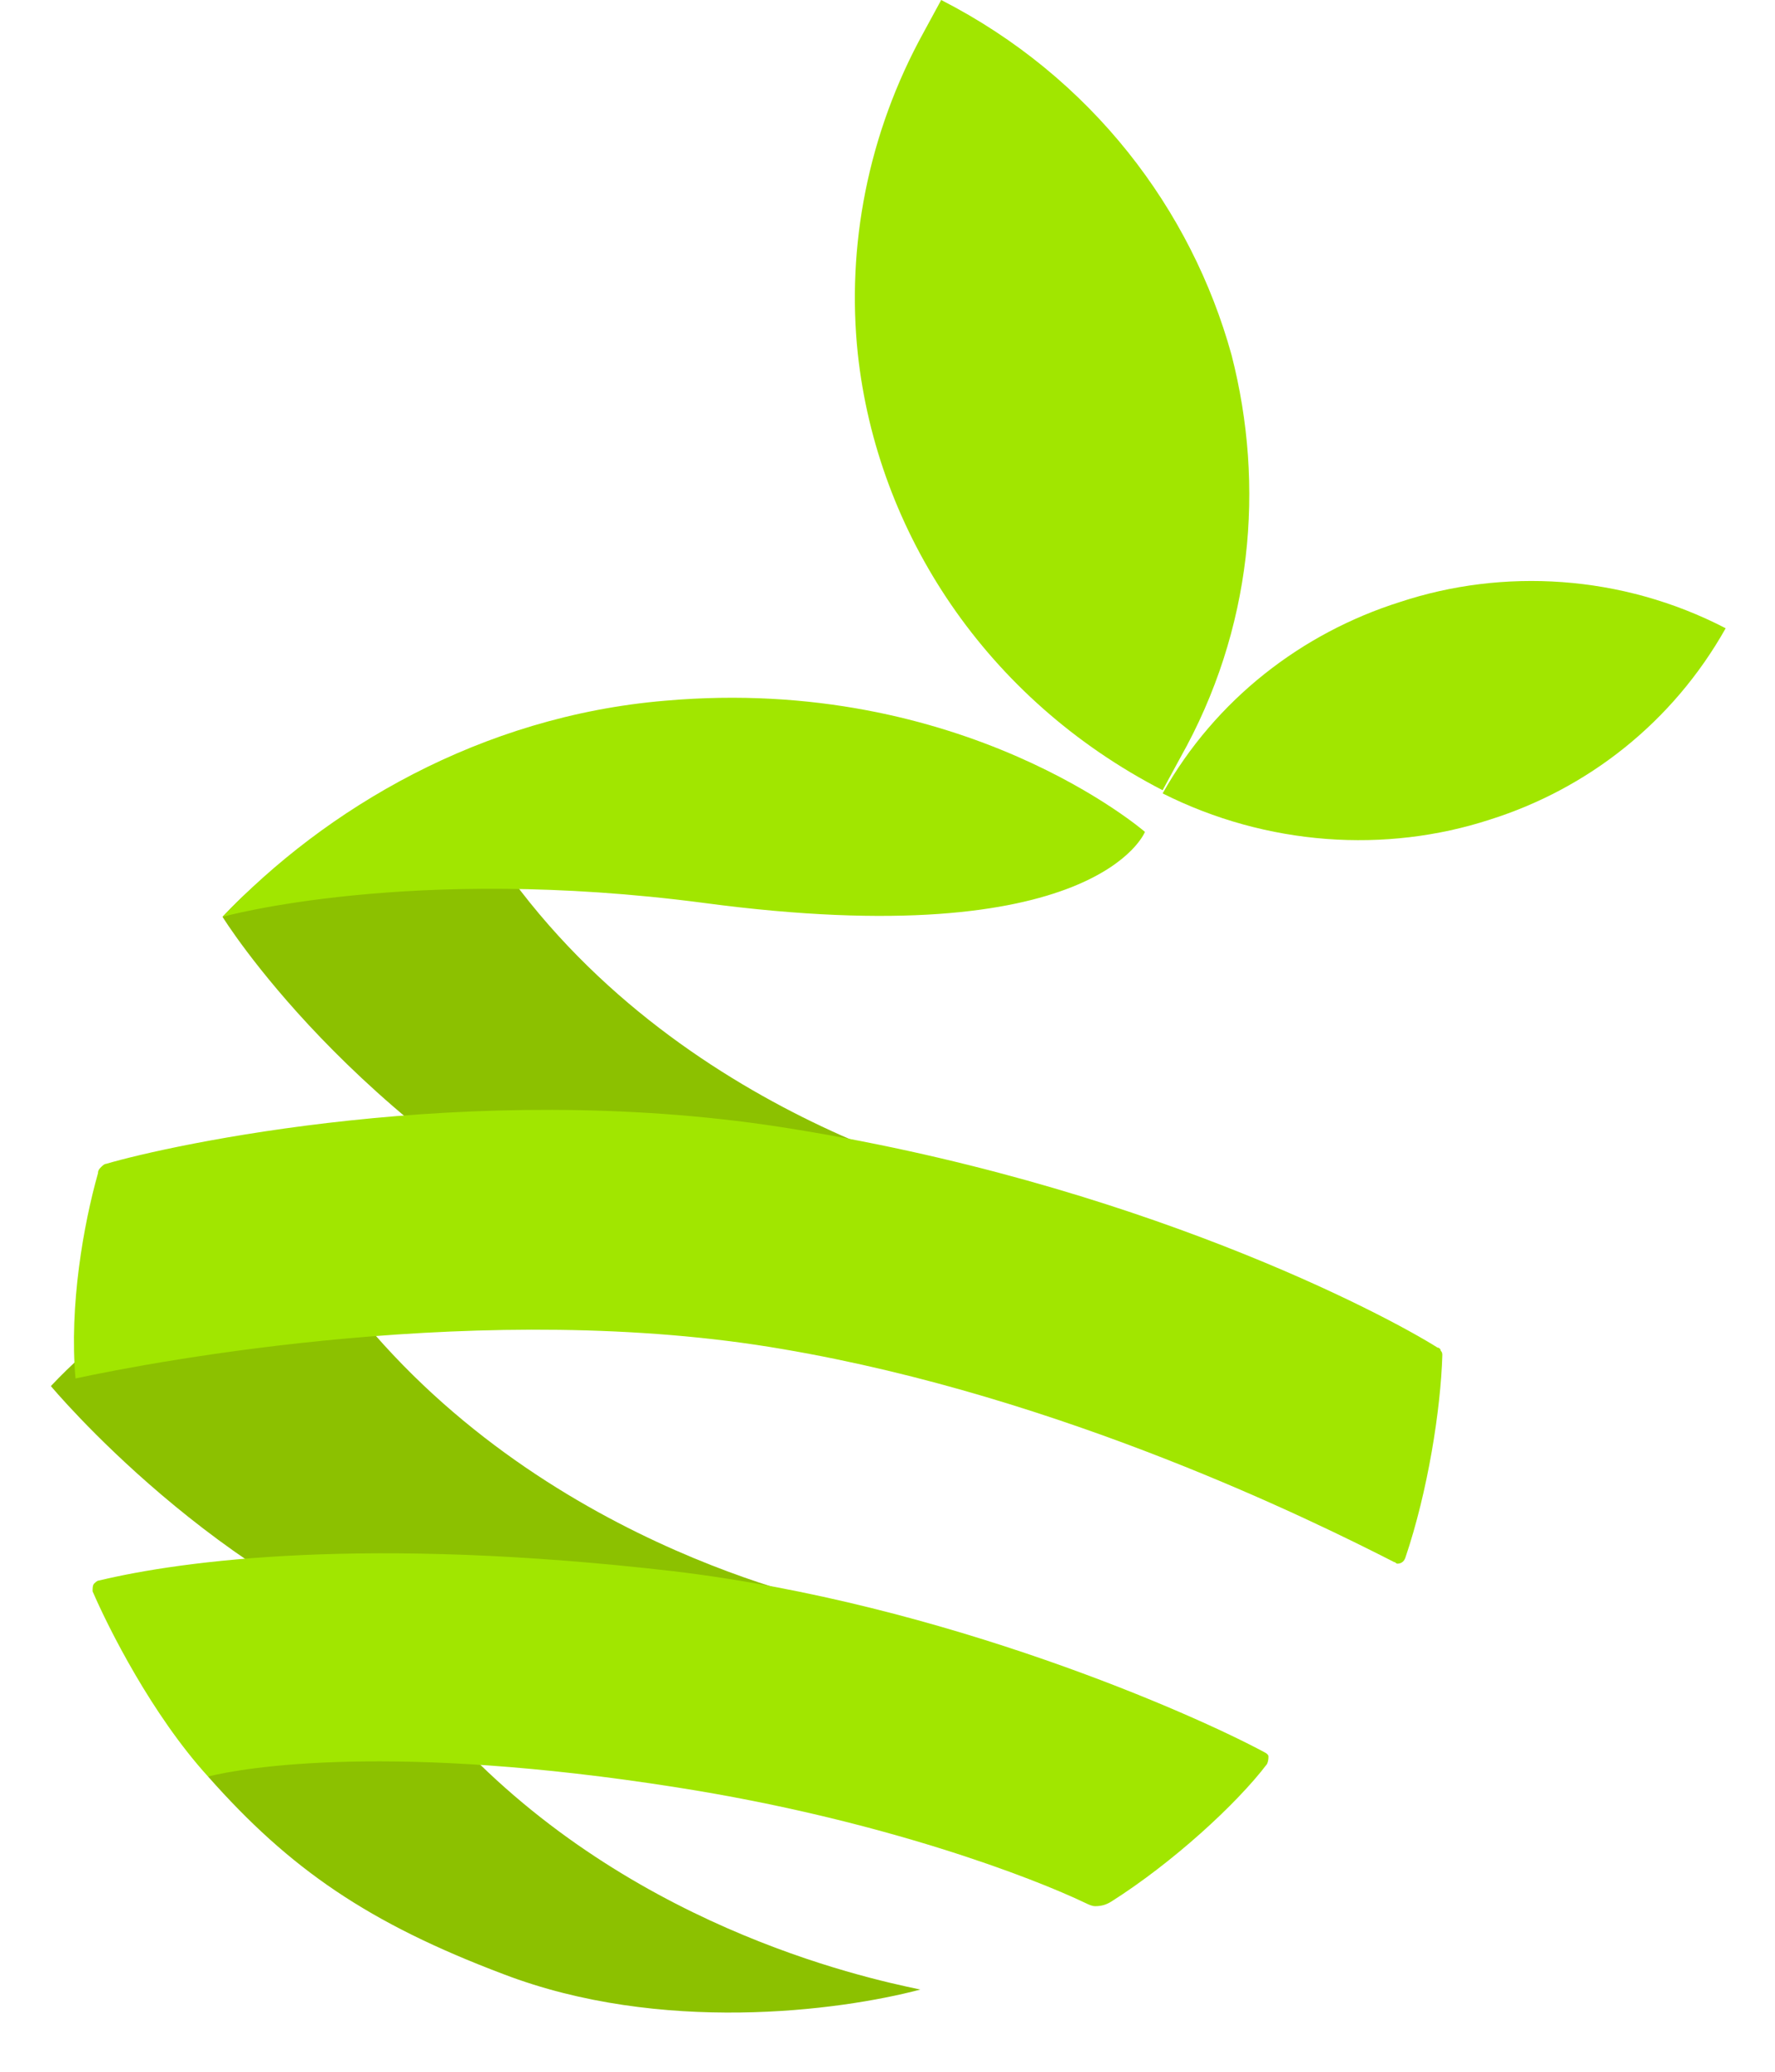 <svg width="24" height="28" viewBox="0 0 24 28" fill="none" xmlns="http://www.w3.org/2000/svg">
<path d="M3.009 12.391C3.009 12.391 4.744 15.207 8.432 17.022C12.119 18.816 13.551 16.083 13.551 16.083C13.551 16.083 9.299 15.249 6.805 11.723C6.805 11.723 5.265 9.992 3.009 12.391Z" fill="#8CC100"/>
<path d="M0.688 18.733C0.688 18.733 2.944 21.444 5.894 22.362C9.841 23.572 11.468 21.715 11.468 21.715C11.468 21.715 7.455 21.006 4.809 17.731C4.809 17.71 2.944 16.334 0.688 18.733Z" fill="#8CC100"/>
<path d="M2.813 24.01C3.92 25.262 4.983 25.992 6.805 26.68C8.93 27.494 11.338 27.181 12.444 26.889C11.642 26.722 8.41 26.013 6.024 23.363C6.002 23.363 4.18 22.904 2.813 24.01Z" fill="#8CC100"/>
<path d="M2.813 24.01C3.312 23.885 5.308 23.551 9.147 24.156C11.945 24.594 13.984 25.387 14.678 25.72C14.722 25.741 14.765 25.762 14.809 25.762C14.895 25.762 14.96 25.741 15.026 25.7C15.85 25.178 16.718 24.385 17.13 23.843C17.151 23.801 17.151 23.76 17.151 23.739C17.151 23.718 17.13 23.697 17.086 23.676C16.154 23.175 12.791 21.674 9.104 21.235C4.961 20.756 2.466 21.09 1.338 21.361C1.317 21.361 1.295 21.381 1.273 21.402C1.252 21.423 1.252 21.465 1.252 21.507C1.468 22.007 2.054 23.175 2.813 24.01Z" fill="#A1E600"/>
<path d="M1.021 18.63C2.084 18.401 6.596 17.545 10.587 18.234C14.383 18.88 17.789 20.57 18.851 21.112C18.873 21.112 18.873 21.133 18.895 21.133C18.938 21.133 18.982 21.112 19.003 21.05C19.307 20.153 19.48 19.047 19.502 18.317C19.502 18.296 19.502 18.276 19.48 18.255C19.48 18.234 19.459 18.213 19.437 18.213C18.743 17.775 15.381 15.981 10.544 15.23C6.336 14.583 2.279 15.48 1.433 15.73C1.412 15.73 1.39 15.751 1.368 15.772C1.347 15.793 1.325 15.814 1.325 15.856C1.13 16.544 0.934 17.65 1.021 18.63Z" fill="#A1E600"/>
<path d="M3.009 12.391C3.009 12.391 5.547 11.682 9.516 12.203C14.83 12.912 15.481 11.243 15.481 11.243C15.481 11.243 13.03 9.116 8.995 9.47C6.501 9.679 4.397 10.931 3.009 12.391Z" fill="#A1E600"/>
<path d="M12.726 0L12.488 0.438C11.729 1.815 11.447 3.338 11.598 4.777C11.859 7.197 13.334 9.45 15.72 10.68L15.958 10.242C16.934 8.511 17.108 6.571 16.652 4.798C16.11 2.837 14.765 1.043 12.726 0Z" fill="#A1E600"/>
<path d="M23.333 8.491C22.617 9.763 21.468 10.66 20.145 11.077C18.735 11.536 17.13 11.432 15.72 10.723C16.436 9.45 17.607 8.553 18.93 8.136C20.318 7.677 21.923 7.76 23.333 8.491Z" fill="#A1E600"/>
</svg>
